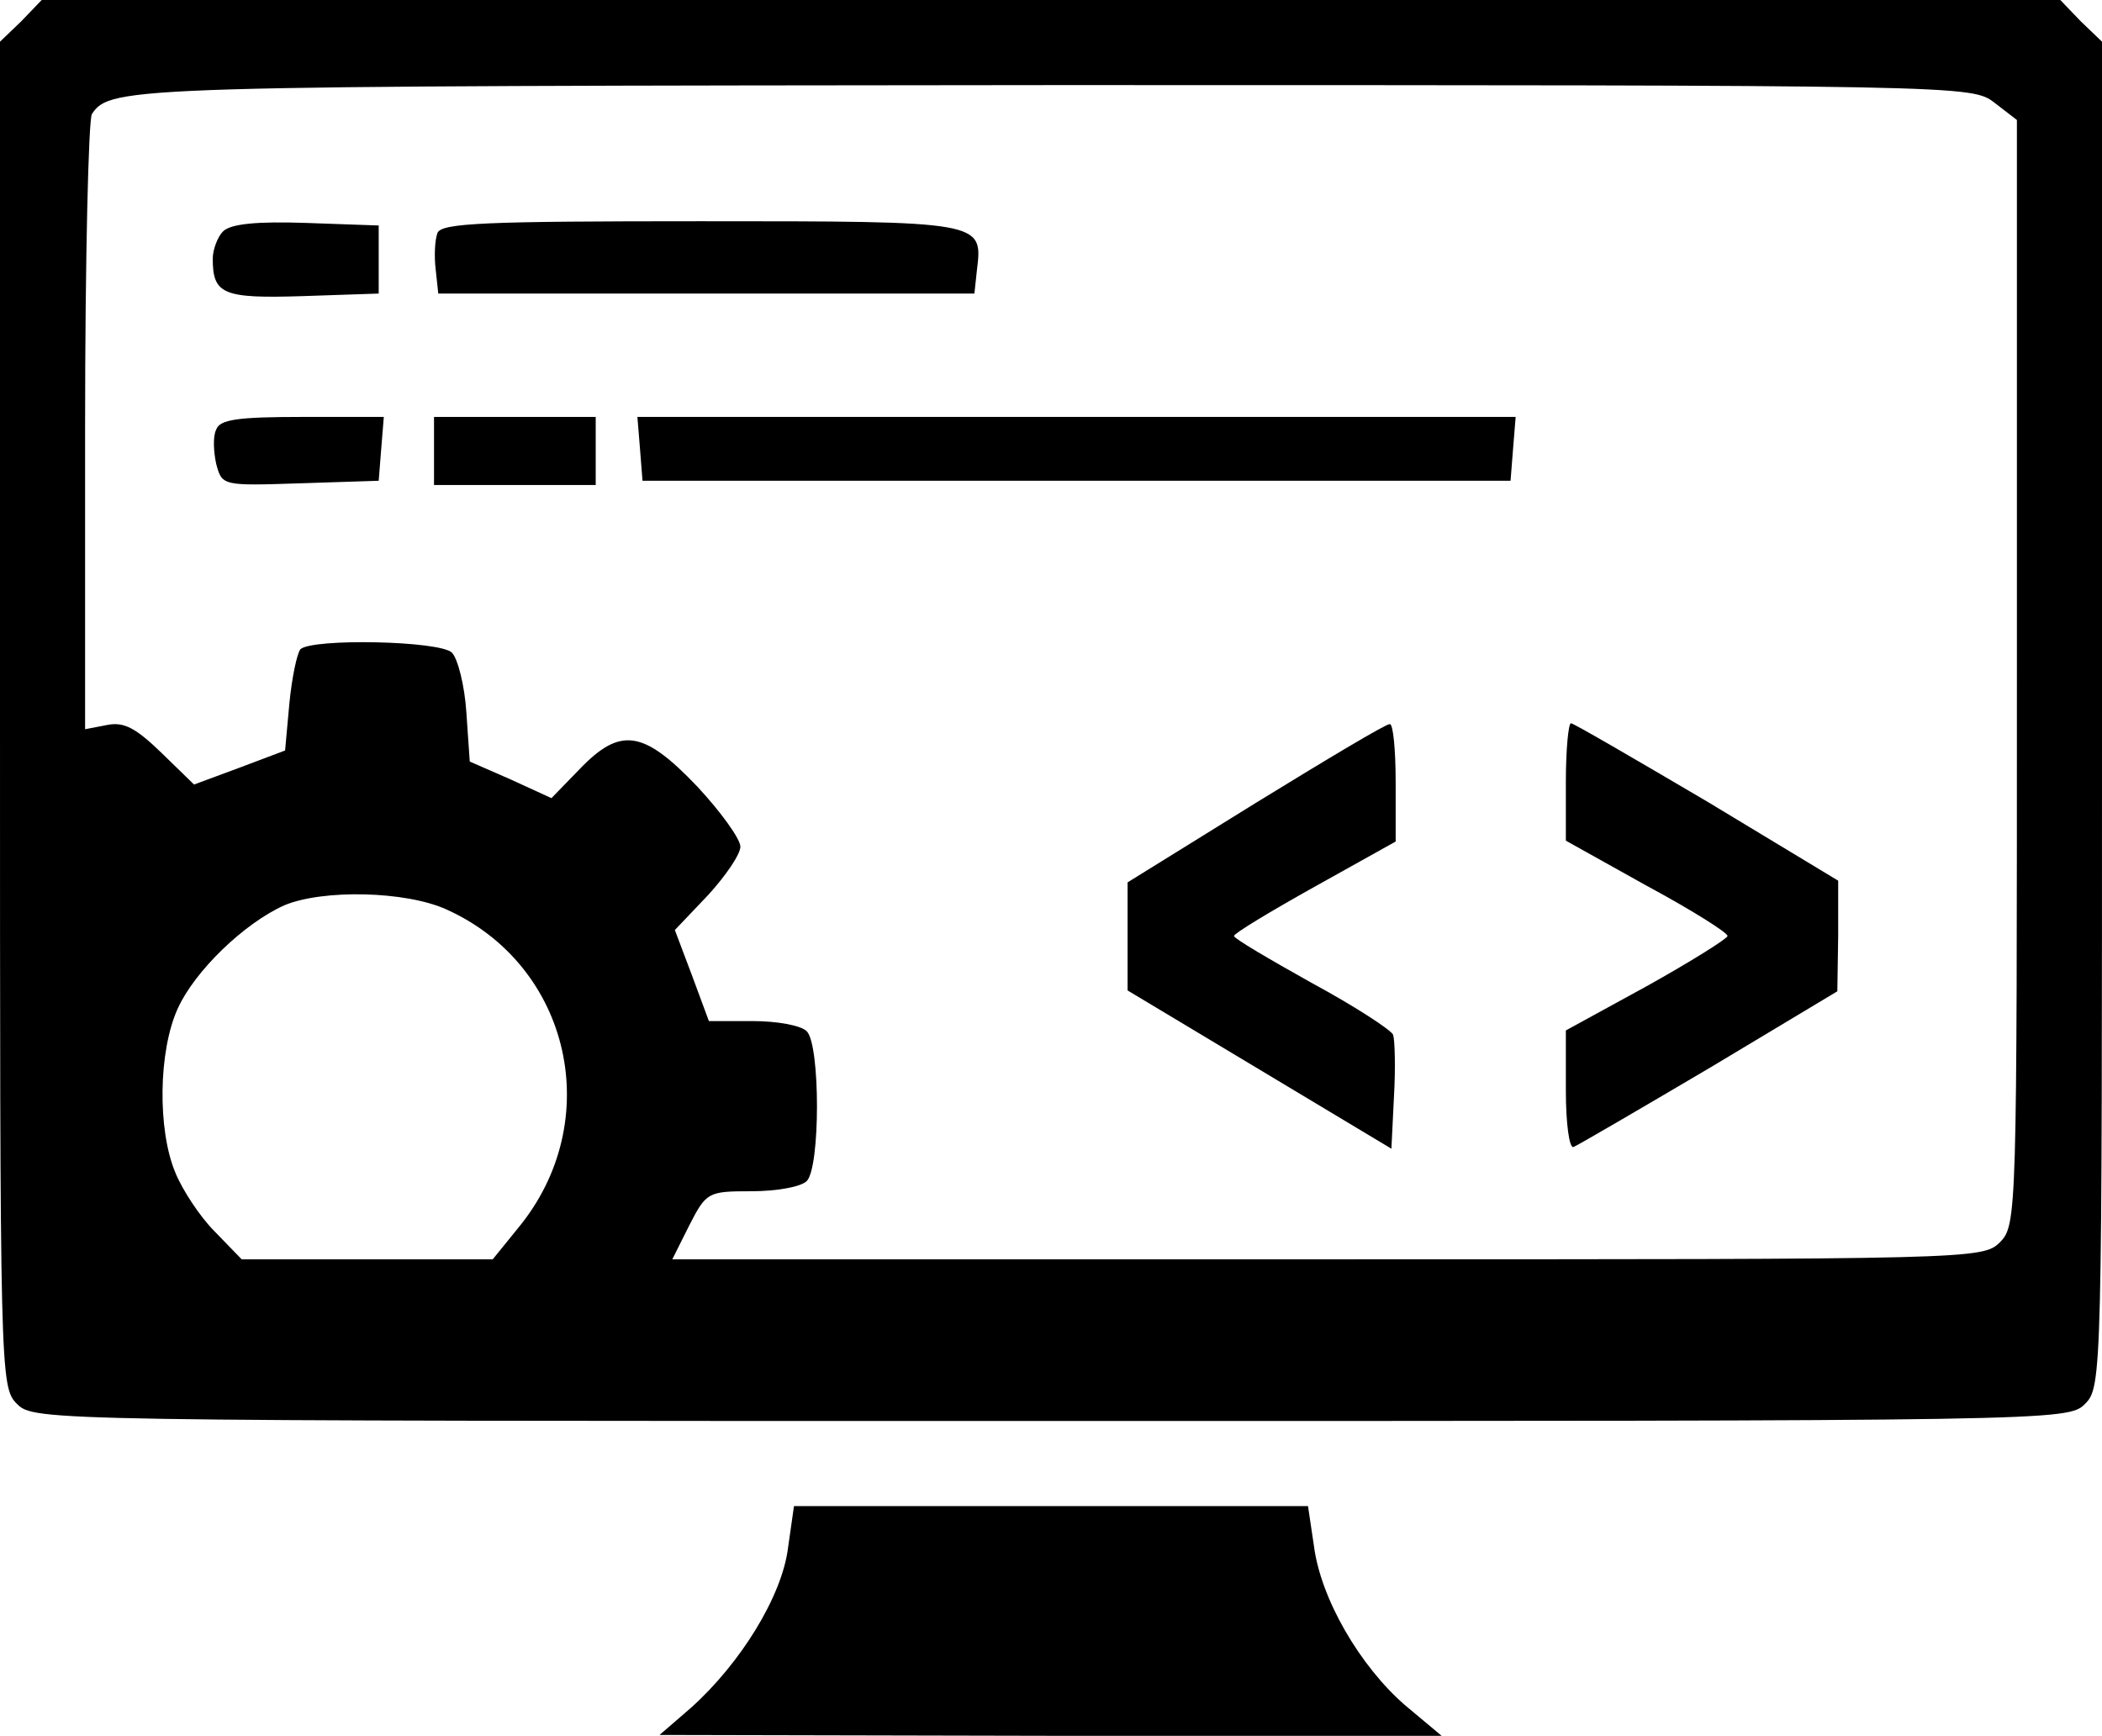 <?xml version="1.0" standalone="no"?>
<!DOCTYPE svg PUBLIC "-//W3C//DTD SVG 20010904//EN"
 "http://www.w3.org/TR/2001/REC-SVG-20010904/DTD/svg10.dtd">
<svg version="1.0" xmlns="http://www.w3.org/2000/svg"
 width="247pt" height="204pt" viewBox="0 0 247 204"
 preserveAspectRatio="xMidYMid meet">

<g transform="translate(0,204) scale(0.1,-0.1)"
fill="#000000" stroke="none">
<path d="M25 2015 l-25 -24 0 -791 c0 -777 0 -790 20 -810 20 -20 33 -20 1215
-20 1182 0 1195 0 1215 20 20 20 20 33 20 810 l0 791 -25 24 -24 25 -1186 0
-1186 0 -24 -25z m2319 -96 l26 -20 0 -650 c0 -636 0 -649 -20 -669 -20 -20
-33 -20 -790 -20 l-770 0 20 40 c20 39 22 40 73 40 29 0 58 5 65 12 16 16 16
160 0 176 -7 7 -35 12 -64 12 l-51 0 -20 54 -20 53 39 41 c21 23 38 48 38 57
0 9 -23 41 -51 71 -63 66 -90 70 -138 20 l-33 -34 -48 22 -48 21 -4 58 c-2 31
-10 63 -17 70 -14 14 -164 17 -178 4 -4 -5 -10 -33 -13 -64 l-5 -55 -53 -20
-54 -20 -38 37 c-30 29 -44 37 -64 33 l-26 -5 0 356 c0 196 4 361 8 367 22 33
42 33 1128 34 1079 0 1081 0 1108 -21z m-1819 -948 c146 -66 187 -249 84 -374
l-30 -37 -148 0 -147 0 -32 33 c-17 17 -38 49 -46 69 -21 50 -20 143 3 193 20
44 78 100 125 121 45 19 143 17 191 -5z"/>
<path d="M262 1768 c-6 -6 -12 -21 -12 -32 0 -42 12 -47 106 -44 l89 3 0 40 0
40 -85 3 c-58 2 -89 -1 -98 -10z"/>
<path d="M514 1766 c-3 -8 -4 -27 -2 -43 l3 -28 315 0 315 0 3 28 c7 57 7 57
-325 57 -253 0 -305 -2 -309 -14z"/>
<path d="M254 1535 c-4 -8 -3 -26 0 -40 7 -26 7 -26 99 -23 l92 3 3 38 3 37
-96 0 c-76 0 -97 -3 -101 -15z"/>
<path d="M510 1510 l0 -40 95 0 95 0 0 40 0 40 -95 0 -95 0 0 -40z"/>
<path d="M752 1513 l3 -38 510 0 510 0 3 38 3 37 -516 0 -516 0 3 -37z"/>
<path d="M1475 1096 l-150 -93 0 -63 0 -64 155 -93 155 -93 3 61 c2 34 1 67
-1 73 -3 6 -46 34 -96 61 -50 28 -91 52 -91 55 0 3 43 29 95 58 l95 53 0 70
c0 38 -3 69 -7 68 -5 0 -75 -42 -158 -93z"/>
<path d="M1840 1121 l0 -69 95 -53 c52 -28 95 -55 95 -59 0 -3 -43 -30 -95
-59 l-95 -52 0 -71 c0 -38 4 -68 9 -66 5 2 77 44 160 93 l150 90 1 65 0 65
-154 93 c-85 50 -157 92 -160 92 -3 0 -6 -31 -6 -69z"/>
<path d="M926 221 c-7 -57 -56 -136 -114 -188 l-37 -32 459 -1 460 0 -43 36
c-53 46 -99 125 -107 187 l-7 47 -302 0 -302 0 -7 -49z"/>
</g>
</svg>
